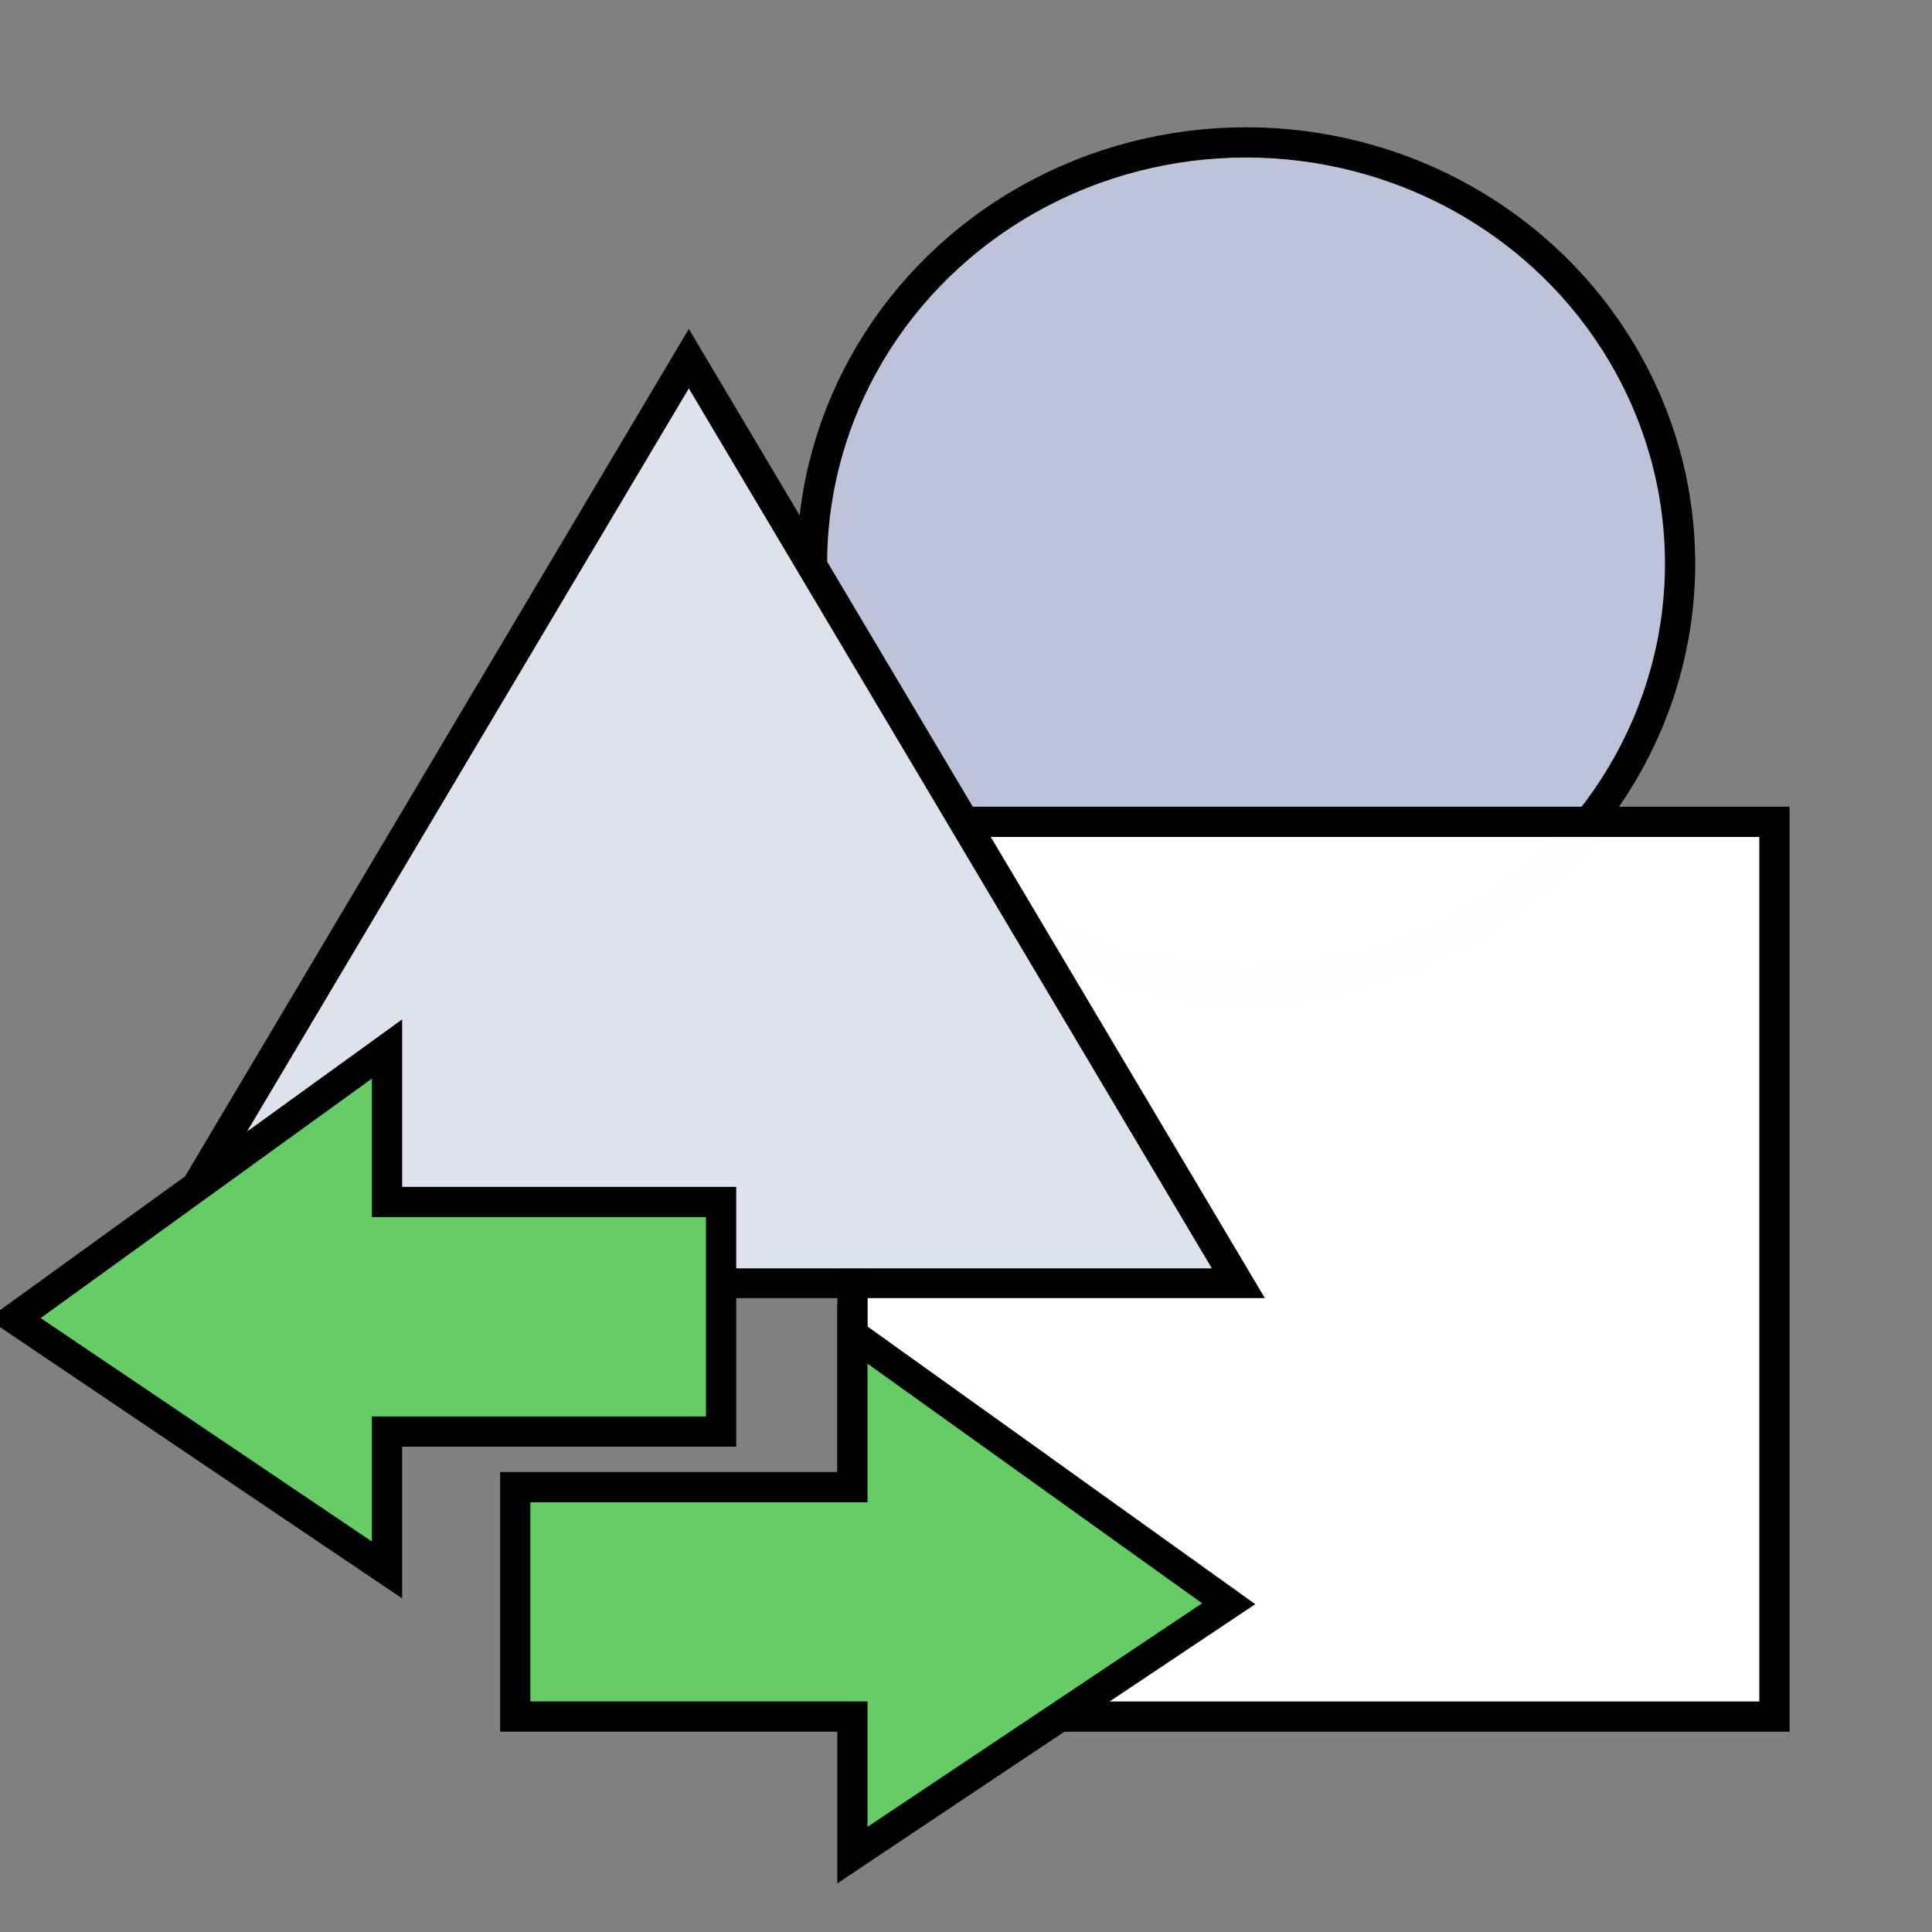 <?xml version="1.0" encoding="UTF-8" standalone="no"?>
<svg
   xmlns:dc="http://purl.org/dc/elements/1.1/"
   xmlns:cc="http://creativecommons.org/ns#"
   xmlns:rdf="http://www.w3.org/1999/02/22-rdf-syntax-ns#"
   xmlns:svg="http://www.w3.org/2000/svg"
   xmlns="http://www.w3.org/2000/svg"
   xmlns:sodipodi="http://sodipodi.sourceforge.net/DTD/sodipodi-0.dtd"
   xmlns:inkscape="http://www.inkscape.org/namespaces/inkscape"
   width="64"
   height="64"
   viewBox="0 0 16.933 16.933"
   version="1.1"
   id="svg8"
   inkscape:version="1.0 (4035a4fb49, 2020-05-01)"
   sodipodi:docname="Sketch-Exchange.svg">
  <rect x="0" y="0" width="16.933" height="16.933" fill="#808080" stroke="none"/>
  <defs
     id="defs2">
    <linearGradient
       id="linearGradient3841-0-3">
      <stop
         id="stop3843-1-3"
         offset="0"
         style="stop-color:#0619c0;stop-opacity:1;" />
      <stop
         id="stop3845-0-8"
         offset="1"
         style="stop-color:#379cfb;stop-opacity:1;" />
    </linearGradient>
  </defs>
  <sodipodi:namedview
     inkscape:snap-grids="false"
     id="base"
     pagecolor="#ffffff"
     bordercolor="#666666"
     borderopacity="1.0"
     inkscape:pageopacity="0.0"
     inkscape:pageshadow="2"
     inkscape:zoom="7.9195959"
     inkscape:cx="45.78359"
     inkscape:cy="33.048117"
     inkscape:document-units="px"
     inkscape:current-layer="layer1"
     inkscape:document-rotation="0"
     showgrid="false"
     units="px"
     inkscape:pagecheckerboard="true"
     inkscape:window-width="1920"
     inkscape:window-height="1017"
     inkscape:window-x="-8"
     inkscape:window-y="-8"
     inkscape:window-maximized="1"
     inkscape:snap-to-guides="false"
     inkscape:snap-others="true"
     inkscape:object-nodes="true"
     inkscape:snap-nodes="true"
     inkscape:snap-global="true"
     inkscape:snap-bbox="false"
     inkscape:bbox-paths="false"
     inkscape:bbox-nodes="false"
     inkscape:snap-bbox-midpoints="true"
     inkscape:snap-object-midpoints="true"
     inkscape:object-paths="false">
    <inkscape:grid
       type="xygrid"
       id="grid835"
       spacingx="0.265"
       spacingy="0.265"
       snapvisiblegridlinesonly="false"
       dotted="false"
       visible="false" />
  </sodipodi:namedview>
  <g
     style="display:inline"
     inkscape:label="Layer 1"
     inkscape:groupmode="layer"
     id="layer1">
    <ellipse
       ry="3.692"
       rx="3.804"
       cy="4.94"
       cx="10.921"
       id="path838"
       style="opacity:0.995;fill:#bfc3d9;fill-opacity:1;stroke:#000000;stroke-width:0.265;stroke-linejoin:miter;stroke-miterlimit:4;stroke-dasharray:none;stroke-dashoffset:0" />
    <g
       style="display:inline;fill:none;stroke:#000000;stroke-width:1.821;stroke-linejoin:round;stroke-miterlimit:4;stroke-dasharray:none;stroke-opacity:1"
       stroke-width="1.61"
       id="g975"
       transform="matrix(0.146,0,0,0.145,9.387,7.427)" />
    <rect
       y="7.203"
       x="7.472"
       height="7.842"
       width="8.08"
       id="rect836"
       style="opacity:0.995;fill:#ffffff;fill-opacity:1;stroke:#000000;stroke-width:0.265;stroke-linejoin:miter;stroke-miterlimit:4;stroke-dasharray:none;stroke-dashoffset:0" />
    <path
       transform="matrix(0.972,0,0,0.944,3.893,2.428)"
       inkscape:transform-center-y="-1.3504355"
       inkscape:randomized="0"
       inkscape:rounded="0"
       inkscape:flatsided="true"
       sodipodi:arg2="1.5707963"
       sodipodi:arg1="0.52359878"
       sodipodi:r2="2.861177"
       sodipodi:r1="5.7223539"
       sodipodi:cy="6.481286"
       sodipodi:cx="2.2049737"
       sodipodi:sides="3"
       id="path840"
       style="opacity:0.995;fill:#dfe2ec;fill-opacity:1;stroke:#000000;stroke-width:0.276;stroke-linejoin:miter;stroke-miterlimit:4;stroke-dasharray:none;stroke-dashoffset:0"
       sodipodi:type="star"
       d="m 7.161,9.342 -9.911,0 4.956,-8.584 z" />
    <path
       sodipodi:nodetypes="cccccccc"
       id="path974"
       d="m 3.392,9.194 v 1.341 h 2.928 v 2.012 H 3.392 v 1.213 L 0.125,11.556 Z m 4.079,2.5 3.298,2.362 -3.298,2.203 V 15.045 H 4.516 v -2.011 h 2.955 z"
       style="fill:#66cc66;fill-opacity:1;fill-rule:evenodd;stroke:#000000;stroke-width:0.265px;stroke-linecap:butt;stroke-linejoin:miter;stroke-opacity:1" />
  </g>
</svg>
